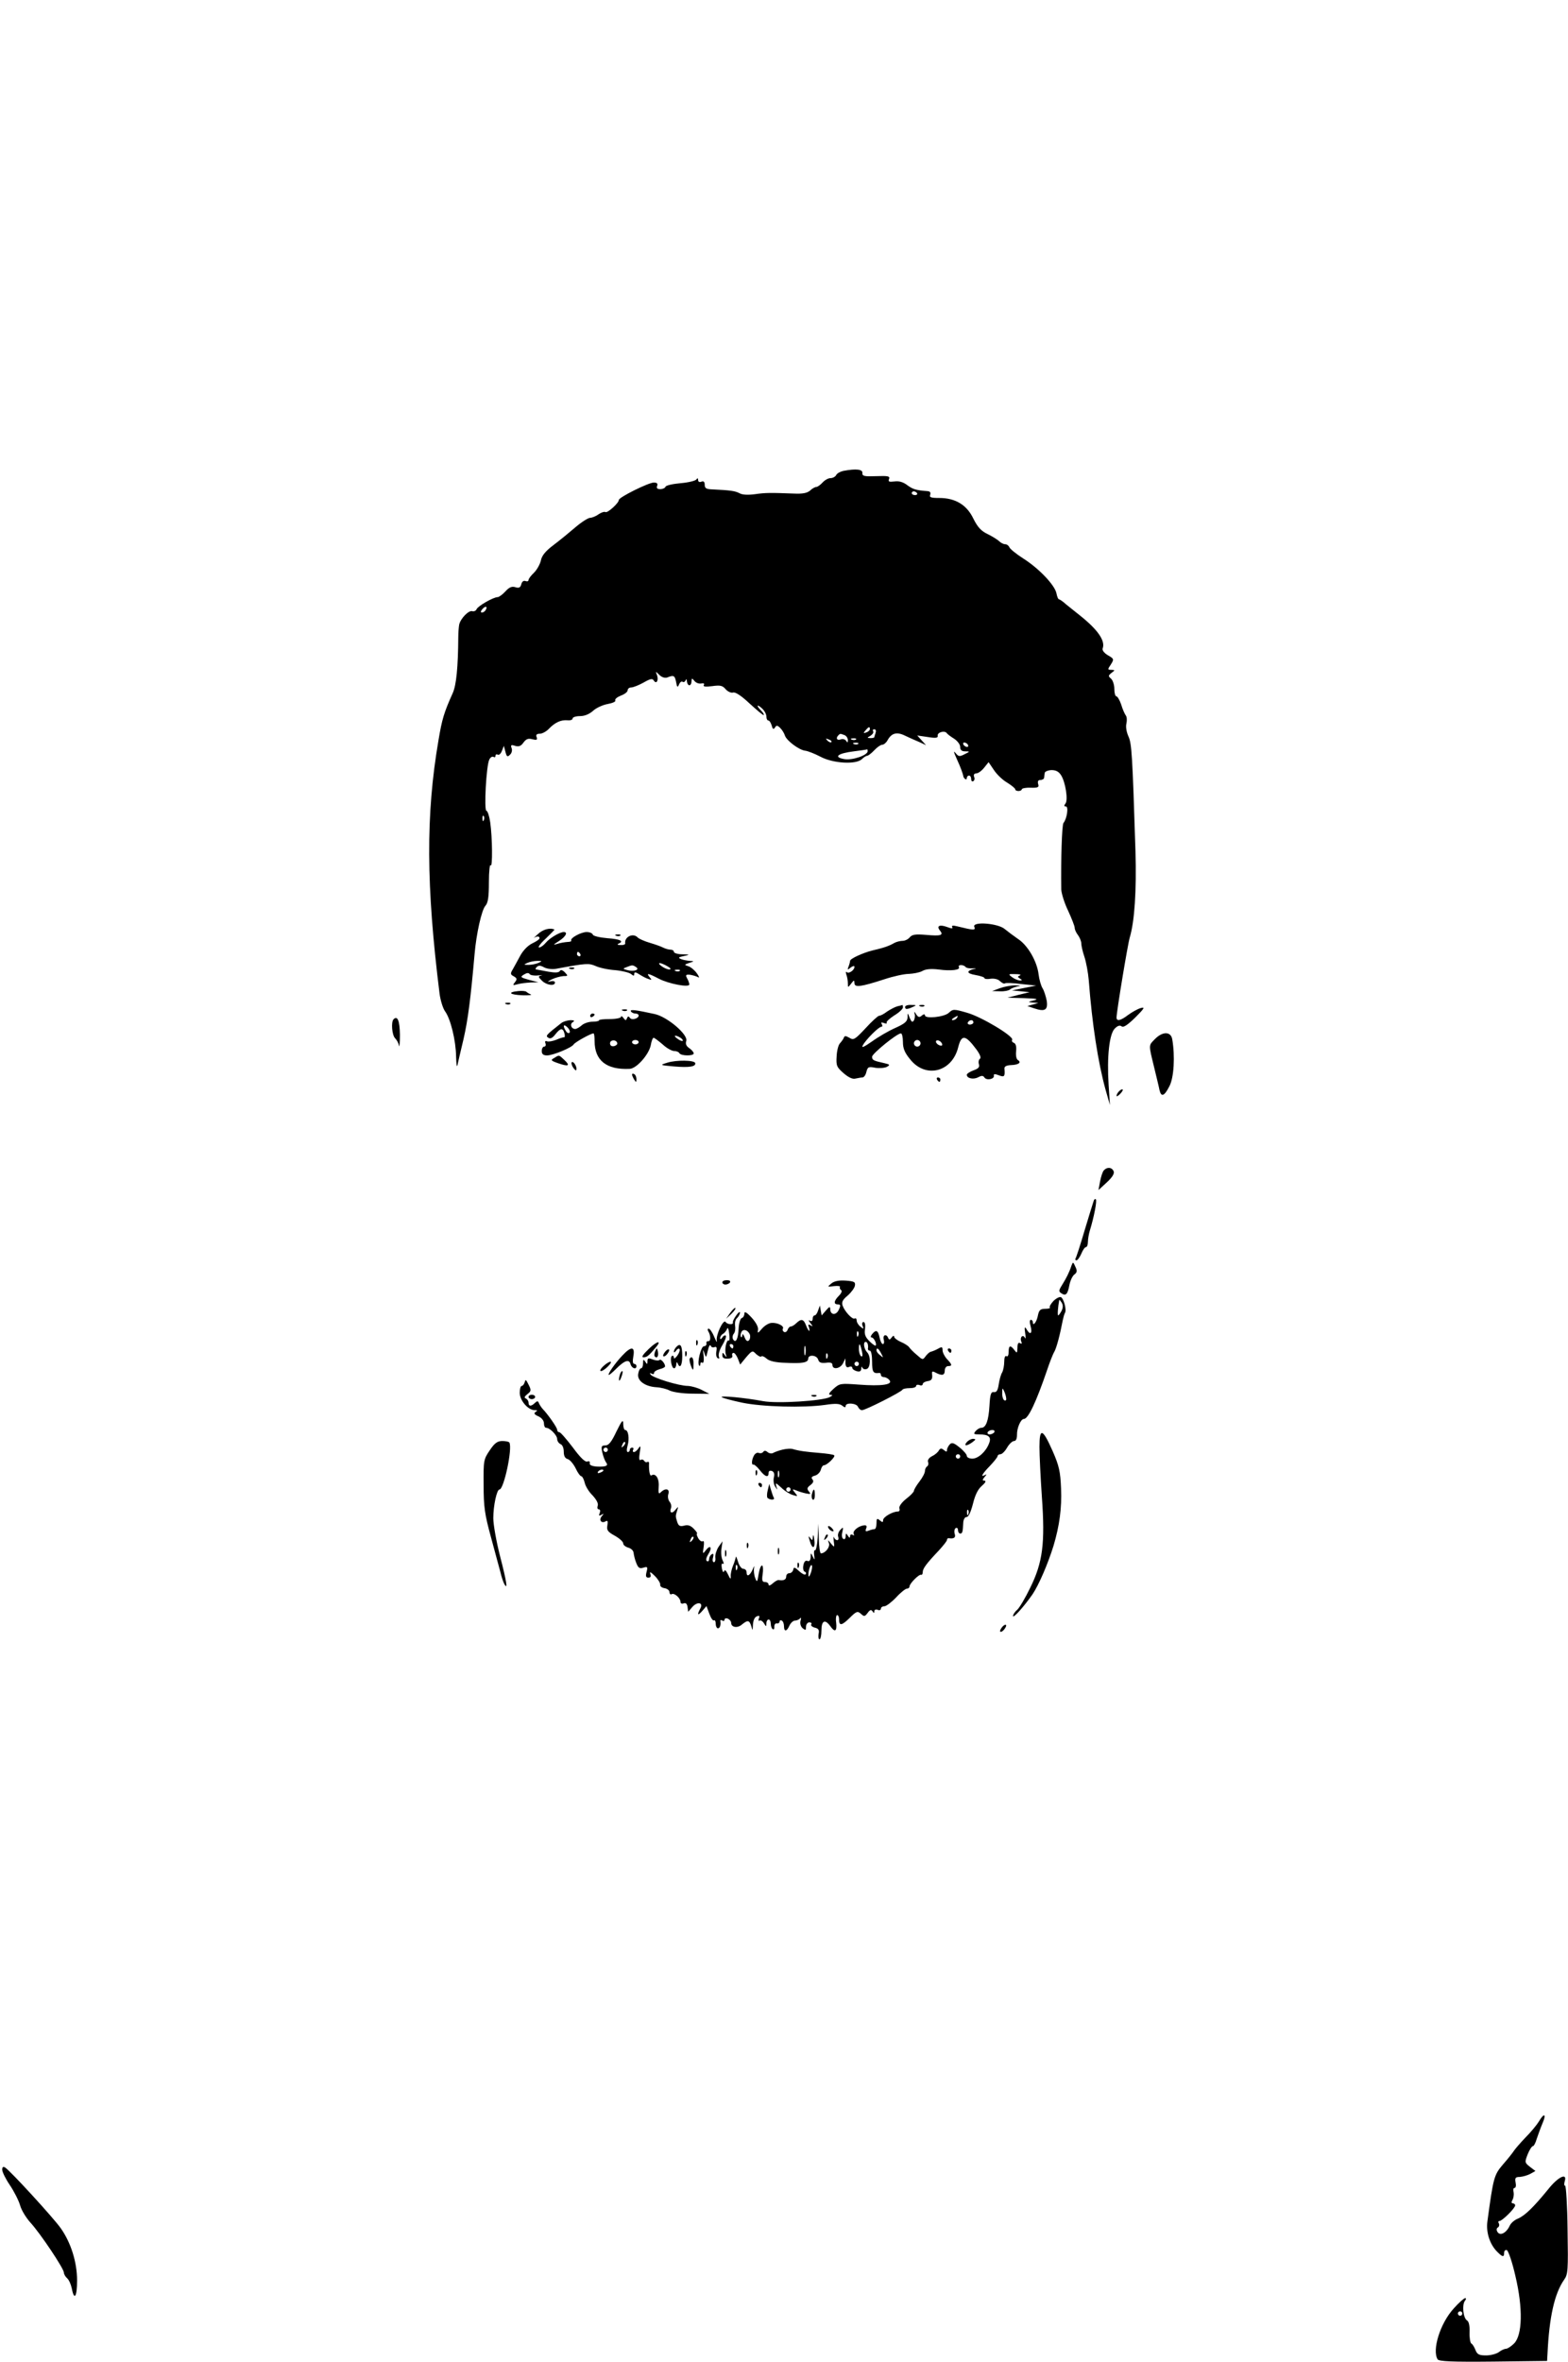 <?xml version="1.0" standalone="no"?>
<!DOCTYPE svg PUBLIC "-//W3C//DTD SVG 20010904//EN"
 "http://www.w3.org/TR/2001/REC-SVG-20010904/DTD/svg10.dtd">
<svg version="1.0" xmlns="http://www.w3.org/2000/svg"
 width="712pt" height="1072pt" viewBox="0 0 712 1072"
 preserveAspectRatio="xMidYMid meet">

<g transform="translate(0,1072) scale(0.1,-0.1)"
fill="#000000" stroke="none">
<path d="M3830 8583 c-14 -3 -29 -11 -33 -19 -4 -8 -16 -14 -26 -14 -10 0 -26
-9 -36 -20 -10 -11 -23 -20 -28 -20 -6 0 -19 -7 -28 -16 -14 -12 -34 -16 -76
-14 -105 4 -127 4 -176 -3 -31 -4 -57 -3 -70 5 -20 10 -40 13 -124 17 -26 1
-33 5 -33 21 0 13 -5 18 -15 14 -9 -4 -15 0 -15 7 0 10 -3 10 -8 3 -4 -6 -36
-14 -72 -17 -35 -3 -66 -10 -68 -16 -2 -6 -13 -11 -24 -11 -14 0 -18 5 -14 15
4 10 -1 15 -15 15 -24 0 -159 -67 -159 -79 0 -14 -52 -61 -61 -55 -5 3 -19 -2
-31 -10 -12 -9 -30 -16 -38 -16 -9 0 -39 -19 -66 -42 -28 -24 -73 -61 -101
-82 -36 -27 -53 -48 -57 -70 -4 -17 -18 -42 -31 -55 -14 -13 -25 -28 -25 -33
0 -6 -6 -8 -14 -5 -8 3 -16 -2 -19 -15 -4 -15 -11 -18 -27 -13 -15 5 -28 0
-45 -19 -13 -14 -29 -26 -35 -26 -20 0 -91 -41 -96 -55 -3 -7 -12 -11 -19 -9
-16 6 -54 -33 -60 -61 -2 -11 -4 -36 -4 -55 -1 -139 -9 -219 -25 -255 -40 -89
-49 -119 -65 -215 -58 -338 -56 -661 5 -1150 4 -30 15 -66 25 -80 25 -34 49
-132 50 -205 1 -33 3 -51 6 -40 2 11 15 65 28 120 20 88 32 181 50 385 8 93
32 200 49 219 12 13 16 39 16 107 0 49 4 84 8 77 9 -14 8 125 -2 195 -4 28
-12 52 -17 52 -12 0 -1 207 13 233 5 10 13 15 19 12 5 -4 9 -1 9 5 0 6 5 8 10
5 6 -3 14 4 19 17 l9 23 7 -27 c6 -23 9 -25 21 -13 8 7 11 21 7 30 -5 14 -2
16 16 10 17 -5 27 -1 38 15 12 16 21 20 40 15 20 -5 24 -3 20 9 -5 11 0 16 14
16 11 0 30 10 42 23 27 28 54 41 85 38 12 -1 22 2 22 8 0 6 15 11 34 11 21 0
42 9 59 24 14 13 44 27 67 31 22 4 37 11 34 16 -3 6 8 15 25 22 17 6 31 17 31
24 0 7 7 13 16 13 9 0 34 10 56 22 31 18 41 20 47 9 12 -18 23 2 14 26 -7 17
-6 17 11 0 11 -11 25 -15 35 -12 30 12 35 10 41 -20 4 -24 7 -27 13 -12 4 10
11 16 16 13 5 -4 12 0 14 6 3 8 6 6 6 -4 1 -10 6 -18 11 -18 6 0 10 8 10 18 1
15 2 15 13 2 7 -9 20 -14 31 -12 11 2 16 0 12 -7 -5 -7 7 -9 38 -5 36 5 47 3
61 -14 10 -11 25 -18 34 -15 11 3 39 -16 76 -51 33 -30 61 -54 63 -51 2 2 -3
11 -12 20 -23 23 -20 32 4 10 11 -10 20 -26 20 -37 0 -10 4 -18 9 -18 5 0 11
-10 15 -22 4 -17 8 -20 15 -10 6 11 11 11 24 -2 9 -9 18 -24 21 -34 8 -24 65
-66 92 -69 11 -1 42 -13 69 -27 57 -31 163 -37 189 -11 8 8 19 15 24 15 4 0
19 11 32 25 13 14 29 25 36 25 7 0 18 9 24 20 18 33 42 40 80 21 19 -9 48 -22
65 -29 l30 -14 -20 22 -20 22 48 -7 c37 -6 47 -4 45 6 -3 15 31 25 41 12 3 -5
18 -16 34 -26 15 -10 27 -26 27 -37 0 -14 7 -20 23 -20 22 0 22 -1 -3 -13 -21
-11 -27 -11 -38 2 -14 17 -13 11 5 -29 14 -30 26 -63 27 -72 2 -12 16 -21 16
-10 0 7 5 12 10 12 6 0 10 -7 10 -16 0 -8 4 -13 10 -9 5 3 7 12 3 20 -3 9 1
15 10 15 9 0 25 12 36 26 l20 25 23 -34 c12 -19 39 -46 60 -58 21 -13 38 -27
38 -31 0 -5 7 -8 15 -8 8 0 15 4 15 8 0 4 18 8 40 7 34 -1 39 2 34 17 -3 12 0
18 10 18 9 0 17 5 17 10 1 6 2 15 3 22 0 6 14 12 30 13 20 0 33 -6 44 -23 20
-31 33 -113 20 -129 -7 -9 -7 -13 2 -13 13 0 5 -56 -11 -75 -7 -9 -12 -165
-10 -302 1 -18 14 -61 31 -96 16 -35 30 -70 30 -78 0 -8 7 -23 15 -33 8 -11
15 -28 15 -38 0 -9 6 -37 14 -60 8 -24 17 -72 20 -108 15 -197 42 -372 76
-495 l20 -70 -6 92 c-8 127 3 230 28 255 13 13 23 16 31 10 8 -7 27 6 62 40
41 41 46 49 25 43 -14 -4 -39 -18 -57 -31 -35 -27 -53 -30 -53 -12 0 25 51
334 60 363 22 74 31 211 26 391 -14 441 -17 489 -32 522 -9 20 -13 44 -9 59 3
14 2 30 -3 36 -5 7 -15 29 -21 50 -7 20 -17 37 -22 37 -5 0 -9 15 -9 34 0 18
-7 39 -15 46 -13 11 -13 14 2 26 17 13 17 13 -1 14 -17 0 -17 2 -2 24 15 24
15 26 -13 42 -17 10 -27 23 -24 31 13 34 -21 84 -101 148 -21 17 -50 40 -65
52 -14 13 -29 23 -32 23 -4 0 -9 12 -12 28 -8 37 -79 112 -150 157 -33 21 -61
44 -64 52 -3 7 -11 13 -18 13 -8 0 -20 6 -27 13 -7 7 -31 22 -53 33 -30 14
-46 32 -65 70 -30 63 -82 94 -155 94 -38 0 -46 3 -41 15 3 10 -1 15 -12 16
-52 4 -66 8 -92 27 -18 14 -38 20 -58 17 -25 -3 -30 -1 -25 11 5 13 -4 15 -58
13 -54 -2 -64 0 -63 14 2 17 -27 21 -86 10z m334 -101 c3 -5 -1 -9 -9 -9 -8 0
-15 4 -15 9 0 4 4 8 9 8 6 0 12 -4 15 -8z m-1959 -531 c-3 -6 -11 -11 -17 -11
-6 0 -6 6 2 15 14 17 26 13 15 -4z m1745 -540 c0 -5 -7 -12 -16 -15 -14 -5
-15 -4 -4 9 14 17 20 19 20 6z m26 -17 c-3 -9 -6 -18 -6 -20 0 -2 -8 -4 -17
-4 -17 1 -17 1 0 11 9 6 15 14 12 20 -4 5 -1 9 5 9 7 0 9 -7 6 -16z m-142 -10
c9 -3 16 -14 16 -23 0 -12 -2 -13 -8 -3 -5 7 -16 10 -25 6 -17 -6 -23 6 -10
19 8 8 8 8 27 1z m-59 -32 c-3 -3 -11 0 -18 7 -9 10 -8 11 6 5 10 -3 15 -9 12
-12z m112 12 c-3 -3 -12 -4 -19 -1 -8 3 -5 6 6 6 11 1 17 -2 13 -5z m10 -20
c-3 -3 -12 -4 -19 -1 -8 3 -5 6 6 6 11 1 17 -2 13 -5z m498 -4 c3 -5 2 -10 -4
-10 -5 0 -13 5 -16 10 -3 6 -2 10 4 10 5 0 13 -4 16 -10z m-455 -29 c0 -19
-71 -43 -107 -36 -50 9 -29 26 44 35 32 4 59 8 61 9 1 0 2 -3 2 -8z m-1743
-313 c-3 -8 -6 -5 -6 6 -1 11 2 17 5 13 3 -3 4 -12 1 -19z"/>
<path d="M4424 6514 c7 -17 -1 -17 -78 2 -19 5 -27 3 -22 -4 4 -7 -3 -7 -24 1
-33 12 -49 5 -32 -16 18 -22 4 -26 -62 -20 -49 4 -64 2 -75 -11 -7 -9 -22 -16
-32 -16 -11 0 -27 -4 -37 -9 -28 -16 -51 -23 -102 -35 -43 -11 -100 -37 -100
-47 0 -4 -3 -16 -7 -26 -6 -16 -5 -16 10 -4 9 7 17 9 17 3 0 -15 -26 -33 -35
-24 -5 4 -5 -1 -2 -11 4 -10 7 -28 7 -40 0 -20 0 -20 15 -1 13 17 14 17 15 2
0 -21 29 -17 137 18 39 13 89 24 110 24 21 1 48 6 61 13 15 9 40 11 74 7 57
-8 101 -2 92 11 -3 5 2 9 10 9 8 0 17 -4 20 -8 3 -5 18 -8 33 -7 15 1 19 0 8
-2 -38 -9 -37 -21 4 -28 23 -4 41 -10 41 -14 0 -4 13 -6 28 -3 17 2 35 -2 44
-12 9 -8 18 -12 21 -9 4 3 37 2 74 -3 l68 -7 -55 -11 -55 -11 40 -4 40 -4 -50
-12 -50 -13 75 -2 c57 -2 68 -4 45 -10 -28 -7 -29 -8 -5 -10 l25 -2 -25 -7
-25 -7 30 -10 c50 -17 64 -8 58 34 -4 20 -12 46 -19 57 -7 11 -15 39 -18 63
-7 59 -49 132 -94 161 -20 14 -47 34 -59 44 -30 27 -149 36 -139 11z m207
-221 c-11 -5 -11 -7 0 -14 12 -7 11 -9 -1 -9 -8 1 -24 7 -34 15 -19 14 -18 15
15 14 19 0 28 -3 20 -6z"/>
<path d="M2443 6481 c-16 -14 -24 -23 -19 -18 13 9 26 9 26 -1 0 -5 -15 -15
-34 -24 -20 -10 -41 -32 -54 -56 -12 -22 -27 -50 -34 -62 -11 -18 -11 -23 5
-31 15 -9 16 -13 5 -27 -11 -14 -10 -15 12 -9 14 4 41 7 60 8 l35 1 -43 11
c-39 11 -41 13 -23 24 13 8 22 9 26 2 4 -5 21 -8 38 -6 18 2 24 2 15 0 -15 -4
-15 -6 3 -24 20 -20 59 -26 59 -8 0 6 -10 8 -22 5 -15 -4 -12 -1 7 9 17 8 40
14 53 15 22 0 22 1 7 17 -11 11 -19 13 -23 6 -5 -8 -22 -8 -52 -3 -25 5 -49 9
-54 10 -6 0 -5 5 1 11 8 8 17 8 33 -1 13 -7 37 -10 54 -7 140 26 149 26 180
13 17 -8 57 -17 89 -19 32 -3 65 -11 73 -18 11 -9 14 -9 14 1 0 9 6 9 23 -2
12 -8 31 -18 41 -21 16 -6 17 -5 6 8 -17 20 -8 19 42 -7 44 -23 138 -41 138
-26 0 5 -4 18 -10 28 -8 15 -6 18 14 16 12 -2 29 -7 36 -11 7 -5 5 3 -6 18
-10 14 -28 29 -39 32 -19 6 -18 7 5 15 23 7 23 8 3 9 -12 1 -30 4 -40 8 -15 6
-13 9 12 14 29 6 29 7 -7 8 -21 0 -38 6 -38 11 0 6 -7 10 -15 10 -8 0 -23 4
-33 9 -9 5 -37 15 -61 22 -24 7 -49 18 -55 24 -21 23 -62 3 -57 -27 0 -5 -9
-8 -22 -7 -12 0 -16 3 -9 6 28 11 8 21 -50 25 -35 3 -64 10 -66 16 -2 7 -15
12 -28 12 -26 0 -77 -28 -70 -39 2 -3 -6 -6 -17 -6 -12 -1 -33 -4 -47 -9 -20
-6 -19 -4 8 13 31 20 42 41 22 41 -18 0 -64 -27 -82 -49 -10 -12 -23 -21 -30
-21 -7 0 6 18 30 40 23 22 41 41 40 41 -20 10 -53 1 -75 -20z m192 -91 c3 -5
1 -10 -4 -10 -6 0 -11 5 -11 10 0 6 2 10 4 10 3 0 8 -4 11 -10z m-190 -40
c-11 -5 -31 -9 -45 -9 -23 0 -23 1 -5 9 11 5 31 9 45 9 23 0 23 -1 5 -9z m585
-15 c16 -9 19 -14 9 -15 -8 0 -24 7 -35 15 -24 18 -7 19 26 0z m-142 -4 c19
-12 -9 -22 -39 -14 -22 6 -22 7 -3 14 25 10 27 10 42 0z m199 -17 c-3 -3 -12
-4 -19 -1 -8 3 -5 6 6 6 11 1 17 -2 13 -5z"/>
<path d="M2798 6473 c7 -3 16 -2 19 1 4 3 -2 6 -13 5 -11 0 -14 -3 -6 -6z"/>
<path d="M2588 6323 c7 -3 16 -2 19 1 4 3 -2 6 -13 5 -11 0 -14 -3 -6 -6z"/>
<path d="M4540 6235 l-35 -13 36 -1 c19 -1 39 3 45 8 5 5 20 11 34 14 19 3 16
4 -10 5 -19 0 -51 -6 -70 -13z"/>
<path d="M2353 6222 c-51 -5 -39 -17 20 -19 28 -1 45 1 37 4 -8 3 -17 9 -20
12 -3 3 -20 5 -37 3z"/>
<path d="M2298 6163 c7 -3 16 -2 19 1 4 3 -2 6 -13 5 -11 0 -14 -3 -6 -6z"/>
<path d="M4075 6153 c-11 -3 -32 -14 -47 -24 -14 -11 -30 -19 -36 -19 -5 0
-33 -25 -62 -57 -48 -51 -54 -55 -73 -43 -16 9 -22 10 -25 1 -2 -6 -10 -17
-17 -25 -8 -7 -15 -35 -16 -60 -3 -43 1 -50 32 -77 22 -19 41 -28 54 -24 11 2
25 5 31 5 7 0 15 11 18 25 6 23 10 25 40 19 19 -3 43 -1 53 4 16 9 14 11 -12
17 -50 11 -55 14 -55 29 0 14 113 106 131 106 5 0 9 -18 9 -39 0 -29 8 -49 33
-79 70 -88 190 -58 218 55 15 59 32 58 82 -9 17 -23 23 -39 17 -43 -6 -4 -8
-15 -5 -25 4 -13 -2 -20 -25 -28 -16 -6 -30 -15 -30 -20 0 -16 30 -23 52 -11
15 8 22 8 28 -1 9 -15 46 -8 43 8 -2 8 4 9 22 2 26 -10 29 -6 26 30 -1 10 9
15 29 16 35 1 50 12 32 23 -7 4 -10 21 -8 40 2 21 -1 34 -10 38 -8 3 -11 9 -8
14 9 15 -140 105 -206 123 -59 17 -63 17 -82 -1 -21 -19 -108 -28 -108 -11 0
6 -6 6 -14 -1 -11 -10 -17 -8 -26 6 -8 13 -10 14 -7 2 3 -9 1 -22 -3 -30 -7
-10 -11 -8 -19 11 -10 25 -10 25 -10 2 -1 -18 -13 -28 -55 -47 -30 -13 -78
-41 -107 -62 -36 -25 -49 -31 -41 -17 14 26 72 84 84 84 5 0 6 5 2 12 -5 8 -2
9 10 5 9 -4 15 -3 12 1 -3 5 13 19 34 33 22 13 40 30 40 37 0 6 -1 11 -2 11
-2 -1 -12 -4 -23 -6z m270 -53 c-3 -5 -12 -10 -18 -10 -7 0 -6 4 3 10 19 12
23 12 15 0z m75 -20 c0 -5 -7 -10 -16 -10 -8 0 -12 5 -9 10 3 6 10 10 16 10 5
0 9 -4 9 -10z m-240 -95 c0 -8 -7 -15 -15 -15 -8 0 -15 7 -15 15 0 8 7 15 15
15 8 0 15 -7 15 -15z m98 -3 c2 -7 -2 -10 -12 -6 -9 3 -16 11 -16 16 0 13 23
5 28 -10z"/>
<path d="M4110 6150 c0 -12 8 -12 35 0 18 8 17 9 -7 9 -16 1 -28 -3 -28 -9z"/>
<path d="M4178 6153 c7 -3 16 -2 19 1 4 3 -2 6 -13 5 -11 0 -14 -3 -6 -6z"/>
<path d="M2828 6133 c7 -3 16 -2 19 1 4 3 -2 6 -13 5 -11 0 -14 -3 -6 -6z"/>
<path d="M2865 6130 c3 -6 13 -10 21 -10 8 0 14 -4 14 -9 0 -14 -33 -23 -40
-10 -6 8 -9 7 -13 -2 -4 -12 -7 -11 -16 1 -6 8 -11 11 -11 5 0 -5 -23 -10 -50
-10 -28 0 -50 -2 -50 -6 0 -3 -13 -6 -30 -6 -16 0 -38 -7 -48 -16 -10 -9 -24
-17 -30 -17 -18 0 -26 22 -11 31 10 6 7 9 -11 9 -14 -1 -32 -6 -41 -13 -70
-55 -73 -58 -59 -67 9 -6 19 -1 32 16 23 29 34 30 41 4 3 -10 2 -19 -2 -18 -3
1 -19 -4 -35 -11 -16 -6 -35 -10 -42 -7 -8 3 -11 0 -7 -10 3 -7 0 -14 -6 -14
-6 0 -11 -9 -11 -20 0 -14 7 -20 24 -20 27 0 112 35 121 50 6 10 78 50 90 50
3 0 5 -16 5 -35 0 -88 54 -131 159 -126 31 1 87 64 96 107 3 19 9 34 13 34 4
0 22 -14 41 -30 18 -17 42 -30 52 -30 10 0 21 -4 24 -10 8 -13 65 -13 65 -1 0
6 -9 16 -20 24 -14 9 -18 20 -14 32 11 28 -86 111 -144 123 -87 19 -113 22
-107 12z m-279 -97 c-4 -4 -11 -1 -16 7 -16 25 -11 35 7 17 9 -9 13 -20 9 -24z
m504 -23 c8 -5 12 -11 10 -14 -3 -2 -14 2 -24 10 -22 15 -10 19 14 4z m-287
-25 c1 -5 -6 -11 -15 -13 -11 -2 -18 3 -18 13 0 17 30 18 33 0z m97 5 c0 -5
-7 -10 -15 -10 -8 0 -15 5 -15 10 0 6 7 10 15 10 8 0 15 -4 15 -10z"/>
<path d="M2680 6109 c0 -5 5 -7 10 -4 6 3 10 8 10 11 0 2 -4 4 -10 4 -5 0 -10
-5 -10 -11z"/>
<path d="M1787 6094 c-12 -13 -7 -72 7 -86 8 -8 16 -23 18 -34 2 -10 4 12 4
50 -1 64 -11 88 -29 70z"/>
<path d="M5245 6005 c-30 -31 -30 -23 -5 -126 11 -46 23 -94 25 -106 8 -34 22
-28 45 17 21 40 26 137 13 213 -6 36 -43 37 -78 2z"/>
<path d="M2516 5918 c-17 -9 -15 -12 20 -24 46 -16 55 -11 26 16 -25 23 -22
23 -46 8z"/>
<path d="M3030 5897 c-35 -11 -35 -11 30 -17 70 -6 100 -1 97 15 -3 14 -86 15
-127 2z"/>
<path d="M2600 5879 c7 -11 14 -19 16 -16 7 7 -7 37 -17 37 -6 0 -5 -9 1 -21z"/>
<path d="M2870 5843 c0 -4 5 -15 10 -23 8 -13 10 -13 10 2 0 9 -4 20 -10 23
-5 3 -10 3 -10 -2z"/>
<path d="M4255 5820 c3 -5 8 -10 11 -10 2 0 4 5 4 10 0 6 -5 10 -11 10 -5 0
-7 -4 -4 -10z"/>
<path d="M5082 5768 c-7 -7 -12 -16 -12 -21 0 -5 7 -1 16 8 9 9 14 18 12 20
-2 3 -10 -1 -16 -7z"/>
<path d="M5012 5408 c-6 -7 -13 -30 -17 -51 l-7 -38 37 34 c25 23 36 40 32 51
-8 19 -30 21 -45 4z"/>
<path d="M4966 5269 c-3 -8 -21 -67 -41 -133 -19 -65 -38 -123 -41 -127 -3 -5
-1 -9 4 -9 5 0 15 14 22 30 7 17 16 30 21 30 5 0 9 11 9 24 0 12 4 36 9 52 19
62 33 135 27 141 -3 3 -8 0 -10 -8z"/>
<path d="M4865 4975 c-9 -28 -23 -56 -43 -88 -15 -24 -15 -29 -2 -37 20 -13
28 -4 36 38 4 20 14 42 23 48 12 9 13 17 4 35 -10 23 -11 23 -18 4z"/>
<path d="M3280 4900 c0 -5 6 -10 14 -10 8 0 18 5 21 10 3 6 -3 10 -14 10 -12
0 -21 -4 -21 -10z"/>
<path d="M3775 4895 c-19 -16 -19 -16 12 -12 18 2 30 0 27 -4 -2 -4 0 -10 5
-14 6 -3 2 -14 -9 -25 -24 -24 -26 -40 -5 -40 12 0 13 -5 4 -24 -12 -27 -39
-25 -39 3 -1 13 -4 11 -20 -7 l-19 -22 -4 22 -4 23 -8 -22 c-4 -13 -11 -23
-16 -23 -5 0 -9 -7 -9 -16 0 -9 -5 -12 -12 -8 -8 5 -7 0 2 -11 12 -15 12 -17
1 -10 -11 6 -13 4 -8 -8 3 -10 4 -17 1 -17 -2 0 -9 11 -14 25 -11 29 -22 31
-44 10 -8 -8 -19 -15 -24 -15 -6 0 -13 -7 -16 -16 -3 -8 -10 -12 -16 -9 -6 4
-8 10 -5 15 7 12 -25 28 -51 26 -12 0 -32 -12 -44 -26 -19 -22 -21 -23 -18 -5
2 12 -9 33 -29 55 -23 25 -33 30 -33 18 0 -9 -5 -18 -12 -20 -6 -2 -13 -23
-14 -46 -2 -49 -13 -70 -25 -51 -4 7 -3 19 3 26 6 7 8 23 6 36 -2 13 1 29 9
35 7 7 13 18 13 25 0 6 -8 0 -17 -13 -10 -14 -17 -28 -15 -32 3 -12 -26 -9
-33 2 -10 16 -46 -61 -40 -85 2 -11 -3 -3 -12 18 -8 20 -20 37 -25 37 -5 0 -6
-6 -2 -12 12 -19 12 -47 0 -45 -6 1 -10 -4 -8 -10 1 -7 -4 -13 -12 -13 -13 0
-32 -77 -21 -88 3 -3 5 0 5 7 0 7 4 10 9 6 6 -3 8 10 6 32 -4 29 -3 32 3 13 8
-24 8 -24 16 10 4 19 10 30 13 23 2 -7 10 -10 17 -7 10 4 12 -2 9 -19 -3 -14
0 -28 6 -31 7 -4 9 -1 5 8 -3 9 4 32 16 51 12 20 19 39 16 43 -4 3 -11 0 -16
-8 -6 -9 -10 -10 -10 -3 0 7 6 16 14 20 7 4 15 15 18 23 3 8 7 -2 9 -22 3 -20
2 -35 -2 -32 -10 6 -20 -41 -13 -63 5 -15 4 -15 -5 -3 -9 13 -11 13 -11 -1 0
-12 8 -16 25 -15 16 0 23 6 20 14 -2 6 0 12 6 12 5 0 14 -12 20 -27 l10 -26
27 33 c27 31 29 32 45 15 10 -9 21 -15 24 -11 4 3 14 -1 24 -10 12 -11 41 -18
86 -19 77 -4 103 1 103 19 0 19 38 17 45 -4 4 -14 13 -17 35 -15 21 3 30 0 30
-10 0 -23 36 -17 48 8 l11 22 0 -22 c1 -16 6 -21 16 -17 8 4 15 2 15 -4 0 -5
9 -12 20 -15 14 -4 20 0 21 11 0 10 3 12 5 5 3 -7 12 -9 20 -6 17 6 19 57 2
75 -15 15 -20 48 -7 48 8 0 13 -15 10 -32 0 -5 4 -8 9 -8 6 0 10 -22 10 -50 0
-47 5 -55 33 -51 4 0 7 -3 7 -9 0 -5 6 -10 14 -10 7 0 19 -6 25 -14 17 -20
-36 -28 -139 -20 -83 6 -87 6 -115 -19 -20 -18 -25 -27 -15 -27 12 -1 12 -2
-1 -10 -30 -18 -241 -31 -304 -19 -86 16 -196 26 -188 18 5 -4 46 -15 93 -25
93 -19 277 -24 377 -10 47 7 66 6 78 -4 10 -8 15 -9 15 -1 0 17 50 13 56 -4 4
-8 11 -15 18 -15 14 -1 180 83 184 93 2 4 17 7 33 7 16 0 29 4 29 10 0 5 7 7
15 4 8 -4 15 -1 15 4 0 6 10 12 23 14 16 2 21 9 20 26 -3 19 0 21 16 12 29
-15 41 -12 41 10 0 11 7 20 15 20 20 0 19 7 -5 32 -11 12 -20 30 -20 40 0 16
-3 17 -22 6 -13 -7 -27 -12 -31 -13 -5 0 -15 -9 -23 -19 -14 -19 -14 -19 -41
5 -16 13 -31 29 -35 35 -4 6 -21 17 -38 24 -16 7 -30 18 -30 24 0 6 -5 4 -11
-4 -8 -11 -12 -12 -16 -2 -8 20 -26 14 -20 -8 3 -11 1 -20 -4 -20 -5 0 -12 14
-15 30 -7 33 -16 37 -34 15 -7 -9 -8 -15 -2 -15 10 0 25 -30 18 -37 -2 -2 -15
7 -28 20 -19 19 -24 32 -20 56 2 18 0 31 -7 31 -6 0 -8 -8 -4 -17 6 -16 5 -16
-10 -4 -9 7 -17 20 -17 28 0 8 -4 12 -9 9 -10 -6 -45 31 -55 59 -5 15 0 26 23
45 16 14 31 34 33 45 3 17 -3 20 -42 23 -30 2 -52 -2 -65 -13z m-370 -232 c3
-9 1 -21 -4 -26 -7 -7 -14 -2 -20 14 -5 13 -10 18 -10 10 -1 -8 -3 -12 -6 -9
-3 3 -3 12 1 21 7 18 30 12 39 -10z m492 -5 c-3 -8 -6 -5 -6 6 -1 11 2 17 5
13 3 -3 4 -12 1 -19z m-567 -48 c0 -5 -2 -10 -4 -10 -3 0 -8 5 -11 10 -3 6 -1
10 4 10 6 0 11 -4 11 -10z m327 -37 c-3 -10 -5 -2 -5 17 0 19 2 27 5 18 2 -10
2 -26 0 -35z m257 14 c4 -19 3 -26 -4 -22 -5 3 -10 18 -10 32 0 32 5 28 14
-10z m87 -9 c11 -21 11 -22 -4 -9 -10 7 -17 17 -17 22 0 15 9 10 21 -13z
m-244 -20 c-3 -8 -6 -5 -6 6 -1 11 2 17 5 13 3 -3 4 -12 1 -19z m143 -28 c0
-5 -4 -10 -10 -10 -5 0 -10 5 -10 10 0 6 5 10 10 10 6 0 10 -4 10 -10z"/>
<path d="M4783 4815 c-12 -13 -19 -26 -16 -29 4 -3 -6 -6 -21 -6 -22 0 -28 -6
-33 -30 -5 -29 -23 -52 -23 -31 0 6 -4 11 -9 11 -6 0 -6 -12 -1 -30 9 -33 -3
-41 -19 -12 -8 13 -10 9 -6 -18 3 -19 3 -29 -1 -22 -8 18 -24 4 -17 -15 4 -11
3 -14 -5 -9 -8 5 -12 -2 -12 -21 -1 -25 -2 -26 -14 -10 -18 24 -26 21 -26 -9
0 -14 -4 -23 -10 -19 -6 4 -10 -7 -10 -25 0 -16 -4 -38 -9 -48 -6 -9 -13 -34
-16 -55 -4 -27 -10 -37 -22 -35 -13 2 -17 -9 -20 -61 -4 -69 -16 -101 -37
-101 -8 0 -19 -7 -26 -15 -11 -13 -8 -15 16 -15 44 0 57 -12 45 -41 -14 -37
-49 -69 -76 -69 -14 0 -25 6 -25 13 0 6 -15 24 -33 38 -26 21 -35 24 -45 13
-6 -7 -12 -18 -12 -25 0 -9 -3 -9 -14 0 -11 9 -16 9 -23 -2 -4 -8 -18 -20 -31
-26 -14 -7 -21 -18 -18 -26 3 -8 1 -17 -4 -20 -6 -4 -10 -13 -10 -21 0 -9 -11
-30 -25 -48 -14 -18 -25 -37 -25 -42 0 -5 -16 -22 -36 -37 -21 -17 -33 -35
-30 -43 3 -8 0 -14 -7 -14 -24 0 -67 -25 -67 -39 0 -11 -3 -11 -15 -1 -13 11
-15 8 -15 -14 0 -14 -4 -26 -9 -26 -5 0 -17 -3 -27 -7 -13 -5 -16 -3 -11 10 5
12 1 16 -12 14 -26 -4 -52 -27 -44 -40 3 -6 1 -7 -5 -3 -7 4 -12 1 -12 -6 0
-9 -3 -9 -10 2 -8 13 -10 12 -10 -3 0 -10 -5 -15 -11 -11 -6 3 -8 17 -4 31 5
23 4 24 -9 10 -9 -9 -13 -23 -10 -31 3 -9 1 -16 -4 -16 -6 0 -13 6 -15 13 -2
6 -3 -1 -1 -18 4 -29 3 -29 -13 -10 -14 18 -15 18 -9 1 6 -17 -16 -45 -36 -46
-5 0 -9 30 -10 68 l-2 67 -3 -63 c-2 -34 -8 -60 -12 -58 -4 3 -6 -7 -4 -22 3
-23 2 -24 -6 -7 -9 19 -10 19 -10 -2 -1 -15 -6 -21 -15 -17 -9 3 -15 -4 -18
-20 -3 -14 0 -27 6 -29 6 -2 8 -8 4 -12 -4 -4 -17 3 -30 15 -19 18 -24 19 -26
6 -2 -9 -10 -16 -18 -16 -8 0 -14 -7 -14 -15 0 -14 -12 -20 -34 -16 -5 1 -17
-6 -27 -15 -11 -10 -19 -12 -19 -6 0 7 -7 12 -16 12 -13 0 -15 7 -11 35 3 19
2 37 -2 40 -5 2 -12 -14 -16 -38 -6 -39 -8 -40 -16 -18 -5 13 -7 33 -5 45 3
12 0 9 -6 -6 -13 -30 -28 -37 -28 -13 0 8 -7 15 -15 15 -8 0 -19 15 -24 33 -5
17 -10 27 -10 20 -1 -6 -6 -24 -13 -40 -6 -15 -11 -37 -10 -48 1 -14 -2 -12
-12 9 -9 19 -15 24 -18 15 -3 -8 -7 -2 -10 13 -3 16 -1 25 4 21 6 -3 5 3 0 14
-6 11 -9 35 -6 54 l5 34 -18 -25 c-9 -14 -16 -35 -15 -47 2 -13 -1 -23 -6 -23
-6 0 -8 10 -4 22 3 14 2 19 -6 14 -7 -4 -12 -14 -12 -22 0 -8 -4 -12 -10 -9
-6 4 -3 16 6 31 20 30 10 46 -11 18 -14 -18 -15 -17 -10 14 3 21 2 31 -4 27
-6 -3 -15 4 -21 15 -6 11 -8 20 -5 20 3 0 -3 10 -14 21 -14 15 -27 20 -44 15
-20 -5 -26 -1 -32 17 -8 26 -8 26 0 52 6 19 6 19 -8 3 -15 -20 -29 -14 -20 8
3 8 0 21 -7 29 -6 8 -9 23 -5 35 7 23 -13 28 -34 8 -10 -11 -12 -6 -10 25 3
37 -14 63 -33 51 -7 -5 -12 19 -11 53 1 7 -3 11 -7 8 -5 -3 -11 -1 -15 5 -4 6
-11 8 -16 4 -7 -4 -8 8 -4 33 5 30 4 34 -5 21 -6 -10 -16 -18 -21 -18 -6 0 -7
5 -4 10 3 6 1 10 -4 10 -6 0 -11 -4 -11 -10 0 -5 -4 -10 -9 -10 -6 0 -6 12 -1
30 9 32 3 70 -11 70 -5 0 -9 12 -9 28 0 22 -6 16 -31 -35 -22 -47 -35 -63 -50
-63 -18 0 -20 -4 -14 -32 4 -18 12 -38 17 -45 12 -15 0 -21 -42 -19 -23 2 -34
7 -32 15 2 8 -3 11 -11 8 -10 -4 -33 19 -66 64 -29 38 -56 69 -61 69 -6 0 -10
5 -10 11 0 10 -41 69 -67 96 -6 7 -13 18 -16 25 -4 10 -7 11 -18 1 -17 -17
-29 -16 -29 1 0 8 -6 16 -12 19 -9 3 -7 9 7 20 17 13 18 18 5 43 -11 23 -14
25 -17 12 -3 -10 -9 -18 -14 -18 -5 0 -9 -14 -9 -31 0 -35 38 -79 68 -79 13 0
14 -2 4 -8 -9 -6 -6 -12 13 -20 15 -7 25 -20 25 -32 0 -11 4 -20 10 -20 17 0
50 -34 50 -51 0 -9 7 -19 15 -23 9 -3 15 -18 15 -35 0 -19 6 -30 18 -33 10 -3
26 -22 36 -42 9 -20 21 -36 26 -36 4 0 11 -13 15 -29 3 -15 19 -42 36 -58 18
-20 27 -37 23 -47 -3 -9 -1 -16 5 -16 6 0 8 -7 4 -17 -5 -12 -3 -14 8 -8 12 7
12 6 1 -7 -14 -18 0 -34 19 -22 8 5 10 -1 7 -19 -4 -21 1 -29 34 -47 21 -12
38 -27 38 -35 0 -7 10 -15 23 -19 12 -3 23 -13 24 -23 1 -10 6 -31 12 -46 9
-23 15 -27 32 -22 19 6 21 4 15 -19 -5 -19 -3 -26 8 -26 11 0 13 6 9 17 -5 12
3 8 20 -9 15 -15 26 -33 25 -40 -2 -7 7 -14 20 -16 12 -2 22 -10 22 -18 0 -8
5 -12 10 -9 12 7 40 -18 40 -35 0 -7 6 -10 14 -7 10 4 16 -2 18 -16 l3 -22 19
22 c23 26 51 20 36 -7 -16 -30 -12 -35 9 -11 l19 22 13 -35 c7 -19 16 -33 21
-30 4 3 8 -4 8 -15 0 -12 5 -21 10 -21 9 0 14 15 11 33 -1 5 3 6 9 2 5 -3 10
-2 10 4 0 6 7 8 15 5 8 -4 15 -12 15 -19 0 -21 29 -26 50 -7 26 21 33 19 42
-10 5 -20 6 -19 7 8 1 19 7 34 17 38 12 5 15 2 10 -9 -3 -9 -2 -13 3 -10 6 3
14 -3 20 -12 10 -17 10 -17 11 0 0 9 5 17 10 17 6 0 10 -9 10 -19 0 -11 4 -22
9 -25 5 -3 8 2 7 12 0 9 5 16 12 14 6 -1 12 3 12 9 0 5 5 7 10 4 6 -3 10 -15
10 -26 0 -26 13 -24 25 4 6 12 17 22 25 22 8 0 19 5 23 10 5 6 6 1 2 -11 -3
-13 1 -26 10 -34 13 -10 15 -9 15 7 0 11 7 20 15 20 8 0 12 -4 9 -9 -4 -5 4
-12 16 -15 17 -4 21 -11 17 -29 -2 -13 0 -24 4 -24 5 0 9 18 9 40 0 45 16 53
40 20 21 -30 31 -24 27 15 -3 19 0 35 4 35 5 0 9 -8 9 -18 0 -32 11 -31 47 4
32 32 37 33 52 20 15 -14 18 -13 31 4 10 14 16 16 22 7 6 -9 8 -9 8 0 0 7 7
10 15 7 8 -4 15 -1 15 5 0 6 7 11 16 11 8 0 32 18 53 40 20 22 43 40 49 40 7
0 12 5 12 10 0 13 43 56 52 53 5 -2 8 4 8 12 0 16 16 38 73 98 20 22 37 43 37
48 0 5 3 8 8 8 24 -4 33 3 27 20 -3 11 -1 22 5 26 5 3 10 -1 10 -9 0 -9 5 -16
10 -16 10 0 12 6 14 50 1 14 7 25 15 25 9 0 19 22 29 60 10 41 23 67 41 82 15
13 20 22 12 23 -11 0 -11 3 0 17 10 11 10 14 2 9 -23 -13 -13 5 22 41 19 20
35 40 35 45 0 4 6 8 13 8 7 0 21 14 30 30 10 17 24 30 32 30 8 0 13 10 13 28
-1 30 17 72 31 72 20 0 56 77 105 220 12 36 27 75 34 86 10 19 25 75 38 143 3
14 7 28 10 33 8 13 -6 66 -19 71 -7 2 -22 -6 -34 -18z m37 -45 c-6 -11 -13
-20 -15 -20 -4 0 -1 41 5 70 0 3 5 -3 11 -12 7 -12 6 -24 -1 -38z m-251 -398
c1 -7 -3 -10 -9 -7 -5 3 -10 18 -9 33 0 24 1 25 9 7 5 -11 9 -26 9 -33z m-54
-152 c-3 -5 -13 -10 -21 -10 -8 0 -12 5 -9 10 3 6 13 10 21 10 8 0 12 -4 9
-10z m-1684 -63 c-10 -9 -11 -8 -5 6 3 10 9 15 12 12 3 -3 0 -11 -7 -18z m-71
-17 c0 -5 -4 -10 -10 -10 -5 0 -10 5 -10 10 0 6 5 10 10 10 6 0 10 -4 10 -10z
m1600 -30 c0 -5 -4 -10 -10 -10 -5 0 -10 5 -10 10 0 6 5 10 10 10 6 0 10 -4
10 -10z m-1620 -64 c0 -2 -7 -7 -16 -10 -8 -3 -12 -2 -9 4 6 10 25 14 25 6z
m1657 -198 c-3 -8 -6 -5 -6 6 -1 11 2 17 5 13 3 -3 4 -12 1 -19z m-1256 -121
c-10 -9 -11 -8 -5 6 3 10 9 15 12 12 3 -3 0 -11 -7 -18z m206 -129 c-3 -8 -6
-5 -6 6 -1 11 2 17 5 13 3 -3 4 -12 1 -19z m334 -19 c-6 -16 -10 -18 -10 -7
-1 22 12 55 16 42 2 -6 -1 -22 -6 -35z"/>
<path d="M3316 4762 l-19 -27 24 22 c12 12 21 24 18 27 -2 2 -13 -8 -23 -22z"/>
<path d="M2946 4598 c-27 -26 -35 -38 -24 -38 16 0 24 7 56 45 29 34 5 29 -32
-7z"/>
<path d="M3161 4624 c0 -11 3 -14 6 -6 3 7 2 16 -1 19 -3 4 -6 -2 -5 -13z"/>
<path d="M3072 4608 c-7 -7 -12 -17 -12 -22 0 -6 4 -4 10 4 5 8 12 11 15 8 4
-4 0 -17 -9 -30 -9 -12 -16 -17 -16 -10 0 7 -4 11 -9 8 -10 -7 -2 -56 10 -56
5 0 9 8 10 18 0 10 3 12 6 5 10 -27 21 -11 21 32 0 48 -8 61 -26 43z"/>
<path d="M2825 4567 c-33 -35 -69 -87 -60 -87 3 0 18 13 33 28 38 38 59 45 65
21 5 -19 27 -27 27 -9 0 6 -5 10 -10 10 -7 0 -8 13 -4 35 8 45 -10 46 -51 2z"/>
<path d="M2975 4587 c-4 -10 -5 -21 -1 -24 10 -10 18 4 13 24 -4 17 -4 17 -12
0z"/>
<path d="M3020 4585 c-7 -9 -11 -18 -8 -20 3 -3 11 1 18 10 7 9 11 18 8 20 -3
3 -11 -1 -18 -10z"/>
<path d="M4305 4590 c3 -5 8 -10 11 -10 2 0 4 5 4 10 0 6 -5 10 -11 10 -5 0
-7 -4 -4 -10z"/>
<path d="M3111 4574 c0 -11 3 -14 6 -6 3 7 2 16 -1 19 -3 4 -6 -2 -5 -13z"/>
<path d="M2940 4542 c0 -15 -2 -15 -10 -2 -8 12 -10 11 -10 -7 0 -13 -4 -23
-9 -23 -5 0 -11 -11 -13 -25 -6 -31 31 -58 83 -61 20 -1 47 -8 60 -15 14 -7
59 -14 102 -14 l78 -1 -33 17 c-18 10 -47 18 -64 19 -41 0 -161 37 -170 52 -4
7 -3 8 4 4 7 -4 12 -3 12 3 0 6 11 13 25 17 14 3 25 9 25 13 0 13 -19 35 -25
29 -4 -4 -18 -3 -31 2 -20 8 -24 6 -24 -8z"/>
<path d="M3131 4548 c0 -7 4 -22 9 -33 7 -17 9 -15 9 13 1 17 -3 32 -9 32 -5
0 -10 -6 -9 -12z"/>
<path d="M2741 4521 c-12 -11 -18 -21 -14 -23 4 -3 19 6 32 19 29 28 13 31
-18 4z"/>
<path d="M2816 4485 c-3 -9 -6 -22 -5 -28 0 -7 5 -1 10 12 5 13 8 26 5 28 -2
2 -6 -3 -10 -12z"/>
<path d="M2400 4380 c0 -5 7 -10 15 -10 8 0 15 5 15 10 0 6 -7 10 -15 10 -8 0
-15 -4 -15 -10z"/>
<path d="M3688 4383 c7 -3 16 -2 19 1 4 3 -2 6 -13 5 -11 0 -14 -3 -6 -6z"/>
<path d="M4720 4153 c0 -37 5 -140 11 -227 15 -210 4 -297 -53 -412 -22 -46
-49 -91 -59 -100 -11 -9 -19 -22 -19 -28 0 -13 50 43 89 99 28 42 69 136 95
220 27 91 38 171 34 261 -3 75 -9 102 -38 168 -46 104 -60 108 -60 19z"/>
<path d="M4390 4175 c-16 -19 0 -19 26 0 16 12 16 14 3 15 -9 0 -22 -7 -29
-15z"/>
<path d="M2224 4138 c-28 -41 -29 -47 -28 -158 0 -98 5 -133 33 -235 18 -66
37 -138 43 -159 5 -22 13 -46 18 -55 17 -30 11 9 -20 129 -16 63 -30 140 -30
170 0 57 16 130 28 130 20 0 60 187 45 213 -2 4 -17 7 -32 7 -22 0 -35 -9 -57
-42z"/>
<path d="M3554 4141 c-17 -4 -36 -11 -43 -15 -6 -4 -18 -3 -26 4 -8 7 -15 7
-19 1 -4 -6 -13 -8 -21 -5 -7 3 -17 -3 -22 -13 -11 -21 -11 -44 -1 -40 3 1 16
-10 28 -25 24 -31 40 -36 40 -13 0 9 6 12 15 9 10 -4 13 -14 9 -29 -3 -13 -1
-32 6 -42 11 -17 11 -17 5 2 -5 17 -2 16 22 -6 15 -15 39 -30 53 -34 23 -7 24
-7 10 10 -14 17 -13 18 5 11 11 -5 31 -11 45 -14 21 -4 23 -3 13 9 -10 12 -8
18 7 29 13 10 16 18 9 26 -7 8 -3 13 12 17 11 3 23 15 26 26 3 12 9 21 15 21
13 0 53 39 46 45 -3 4 -34 8 -69 11 -61 5 -91 9 -121 18 -7 2 -27 1 -44 -3z
m-17 -123 c-3 -7 -5 -2 -5 12 0 14 2 19 5 13 2 -7 2 -19 0 -25z m53 -58 c0 -5
-4 -10 -10 -10 -5 0 -10 5 -10 10 0 6 5 10 10 10 6 0 10 -4 10 -10z"/>
<path d="M3431 4034 c0 -11 3 -14 6 -6 3 7 2 16 -1 19 -3 4 -6 -2 -5 -13z"/>
<path d="M3445 3980 c3 -5 8 -10 11 -10 2 0 4 5 4 10 0 6 -5 10 -11 10 -5 0
-7 -4 -4 -10z"/>
<path d="M3486 3956 c-4 -15 -4 -31 -1 -34 10 -10 35 -11 29 0 -3 5 -9 22 -13
36 l-8 27 -7 -29z"/>
<path d="M3687 3940 c-3 -11 -1 -23 4 -26 5 -3 9 6 9 20 0 31 -6 34 -13 6z"/>
<path d="M3760 3791 c0 -10 19 -25 25 -20 1 2 -3 10 -11 17 -8 7 -14 8 -14 3z"/>
<path d="M3691 3745 c-1 -17 -3 -18 -12 -5 -8 11 -9 9 -3 -10 12 -45 28 -40
21 7 -2 17 -5 20 -6 8z"/>
<path d="M3746 3743 c-6 -14 -5 -15 5 -6 7 7 10 15 7 18 -3 3 -9 -2 -12 -12z"/>
<path d="M3391 3704 c0 -11 3 -14 6 -6 3 7 2 16 -1 19 -3 4 -6 -2 -5 -13z"/>
<path d="M3532 3680 c0 -14 2 -19 5 -12 2 6 2 18 0 25 -3 6 -5 1 -5 -13z"/>
<path d="M3292 3670 c0 -14 2 -19 5 -12 2 6 2 18 0 25 -3 6 -5 1 -5 -13z"/>
<path d="M3621 3614 c0 -11 3 -14 6 -6 3 7 2 16 -1 19 -3 4 -6 -2 -5 -13z"/>
<path d="M4550 3335 c-7 -9 -11 -18 -8 -20 3 -3 11 1 18 10 7 9 11 18 8 20 -3
3 -11 -1 -18 -10z"/>
<path d="M6988 1092 c-9 -15 -36 -48 -61 -73 -24 -25 -48 -53 -53 -61 -5 -8
-27 -36 -49 -61 -41 -48 -44 -59 -71 -259 -7 -51 12 -107 47 -140 22 -22 29
-23 29 -2 0 9 6 14 12 12 7 -3 25 -55 39 -117 35 -147 32 -269 -6 -307 -13
-13 -30 -24 -37 -24 -7 0 -22 -7 -32 -15 -11 -8 -37 -15 -58 -15 -31 0 -40 4
-48 24 -5 13 -13 27 -19 30 -5 3 -9 27 -8 51 1 30 -3 49 -12 54 -17 11 -23 71
-9 89 6 7 6 12 1 12 -5 0 -29 -21 -52 -47 -62 -68 -99 -189 -73 -231 7 -9 64
-12 253 -10 l244 3 2 35 c8 166 32 271 75 333 18 25 19 42 16 227 -1 110 -7
200 -11 200 -5 0 -5 9 -2 20 13 41 -30 21 -75 -36 -66 -81 -105 -119 -137
-133 -16 -6 -33 -21 -38 -33 -15 -32 -43 -47 -55 -28 -6 9 -5 17 2 21 6 4 7
12 4 18 -4 6 -3 11 3 11 12 0 71 58 71 71 0 5 -5 9 -10 9 -7 0 -8 6 -2 16 5 9
7 25 5 35 -3 11 -1 19 4 19 6 0 8 11 5 25 -4 21 0 25 19 25 13 1 35 7 48 14
l23 13 -25 19 c-24 19 -24 21 -10 57 8 20 19 37 24 37 4 0 12 15 17 33 6 17
17 49 26 70 19 43 8 50 -16 9z m-348 -872 c0 -5 -4 -10 -10 -10 -5 0 -10 5
-10 10 0 6 5 10 10 10 6 0 10 -4 10 -10z"/>
<path d="M10 873 c0 -10 15 -41 34 -69 19 -28 40 -69 47 -92 6 -23 28 -58 47
-79 45 -49 152 -209 152 -227 0 -7 7 -19 15 -26 8 -7 17 -27 21 -46 11 -58 24
-38 24 36 0 83 -28 172 -74 237 -32 46 -230 262 -253 276 -9 5 -13 2 -13 -10z"/>
</g>
</svg>
